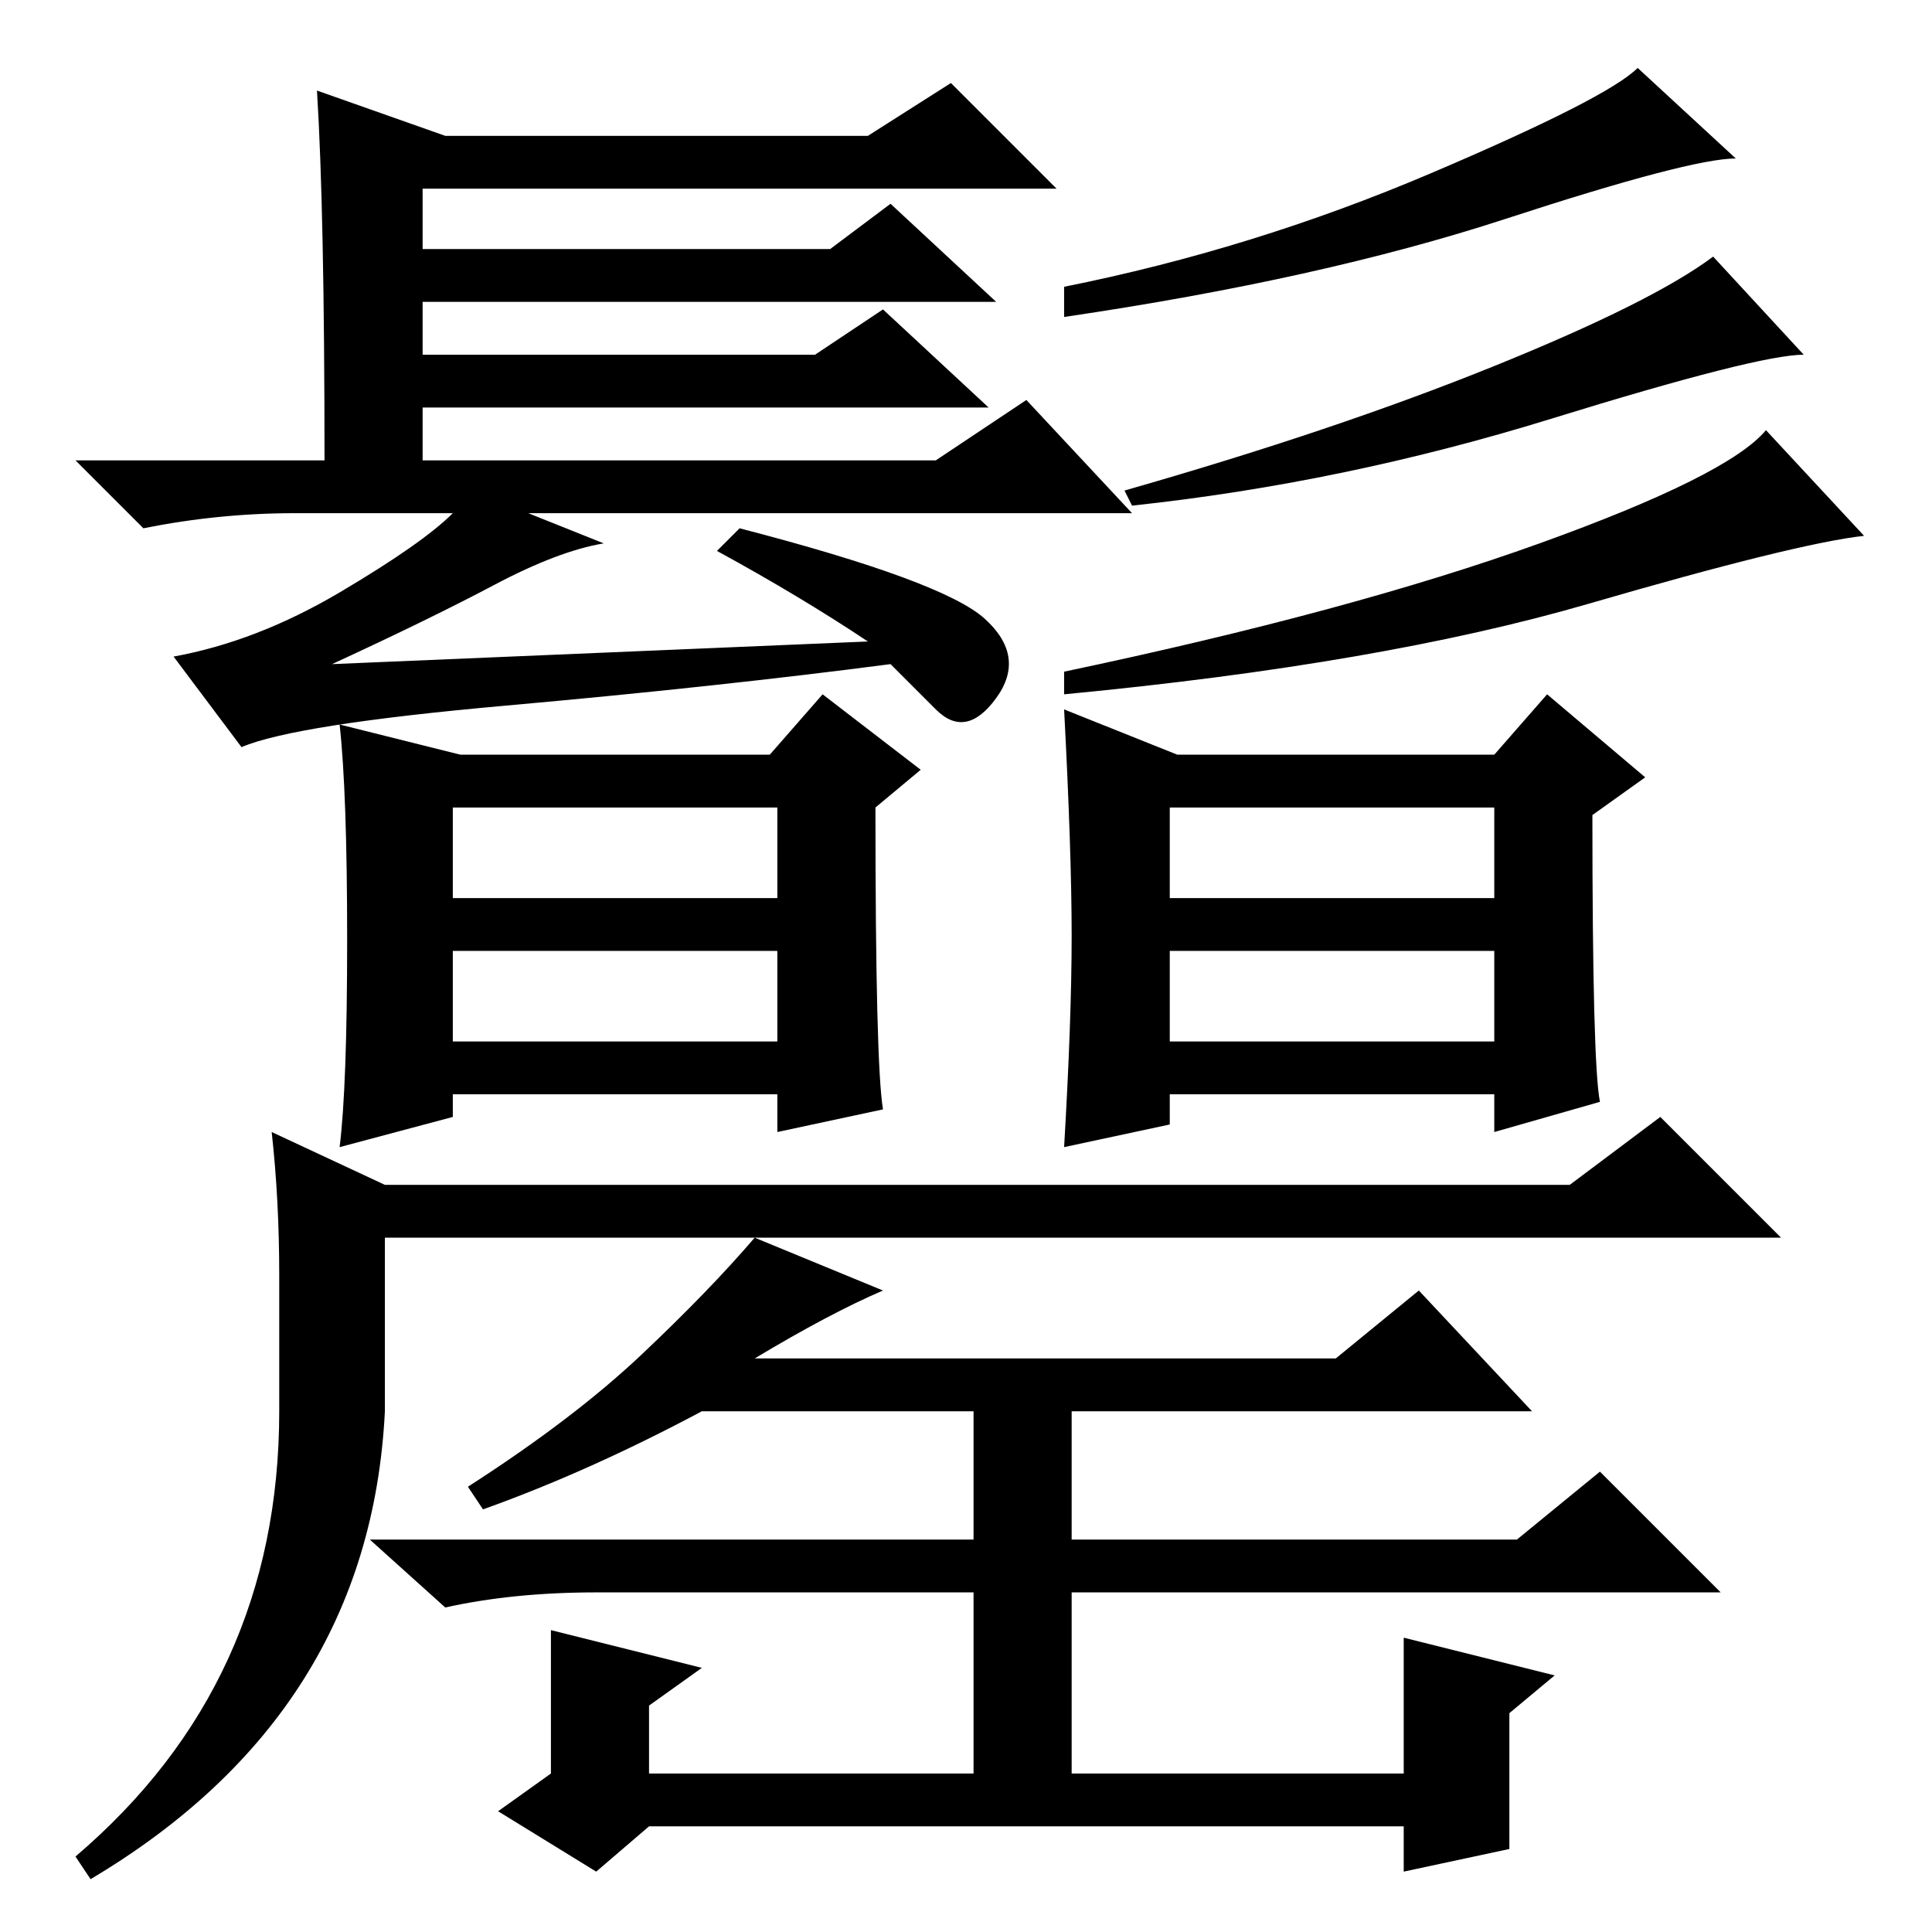 <?xml version="1.0" standalone="no"?>
<!DOCTYPE svg PUBLIC "-//W3C//DTD SVG 1.1//EN" "http://www.w3.org/Graphics/SVG/1.1/DTD/svg11.dtd" >
<svg xmlns="http://www.w3.org/2000/svg" xmlns:xlink="http://www.w3.org/1999/xlink" version="1.1" viewBox="0 -36 256 256">
  <g transform="matrix(1 0 0 -1 0 220)">
   <path fill="currentColor"
d="M42 244l17 -6h56l11 7l14 -14h-84v-8h54l8 6l14 -13h-76v-7h52l9 6l14 -13h-75v-7h68l12 8l14 -15h-80l10 -4q-6 -1 -14.5 -5.5t-21.5 -10.5l71 3q-9 6 -20 12l3 3q27 -7 32.5 -12t1.5 -10.5t-8 -1.5l-6 6q-23 -3 -51 -5.5t-35 -5.5l-9 12q11 2 22 8.5t15 10.5h-21
q-10 0 -20 -2l-9 9h33q0 33 -1 49zM230 235q-6 0 -30.5 -8t-58.5 -13v4q25 5 48.5 15t27.5 14zM239 209q-6 0 -33.5 -8.5t-55.5 -11.5l-1 2q28 8 49 16.5t29 14.5zM247 185q-9 -1 -36.5 -9t-69.5 -12v3q38 8 63 17t30 15zM117 109l-14 -3v5h-43v-3l-15 -4q1 8 1 27.5
t-1 28.5l16 -4h41l7 8l13 -10l-6 -5q0 -34 1 -40zM60 137h43v12h-43v-12zM60 118h43v12h-43v-12zM212 110l-14 -4v5h-43v-4l-14 -3q1 17 1 28t-1 30l15 -6h42l7 8l13 -11l-7 -5q0 -33 1 -38zM155 137h43v12h-43v-12zM155 118h43v12h-43v-12zM51 99h157l12 9l16 -16h-185v-23
q-2 -40 -39 -62l-2 3q27 23 27 59v18q0 10 -1 19zM100 76h77l11 9l15 -16h-61v-17h59l11 9l16 -16h-86v-24h44v18l20 -5l-6 -5v-18l-14 -3v6h-100l-7 -6l-13 8l7 5v19l20 -5l-7 -5v-9h43v24h-50q-11 0 -20 -2l-10 9h80v17h-36q-15 -8 -29 -13l-2 3q14 9 23 17.5t15 15.5
l17 -7q-7 -3 -17 -9z" />
  </g>

</svg>
